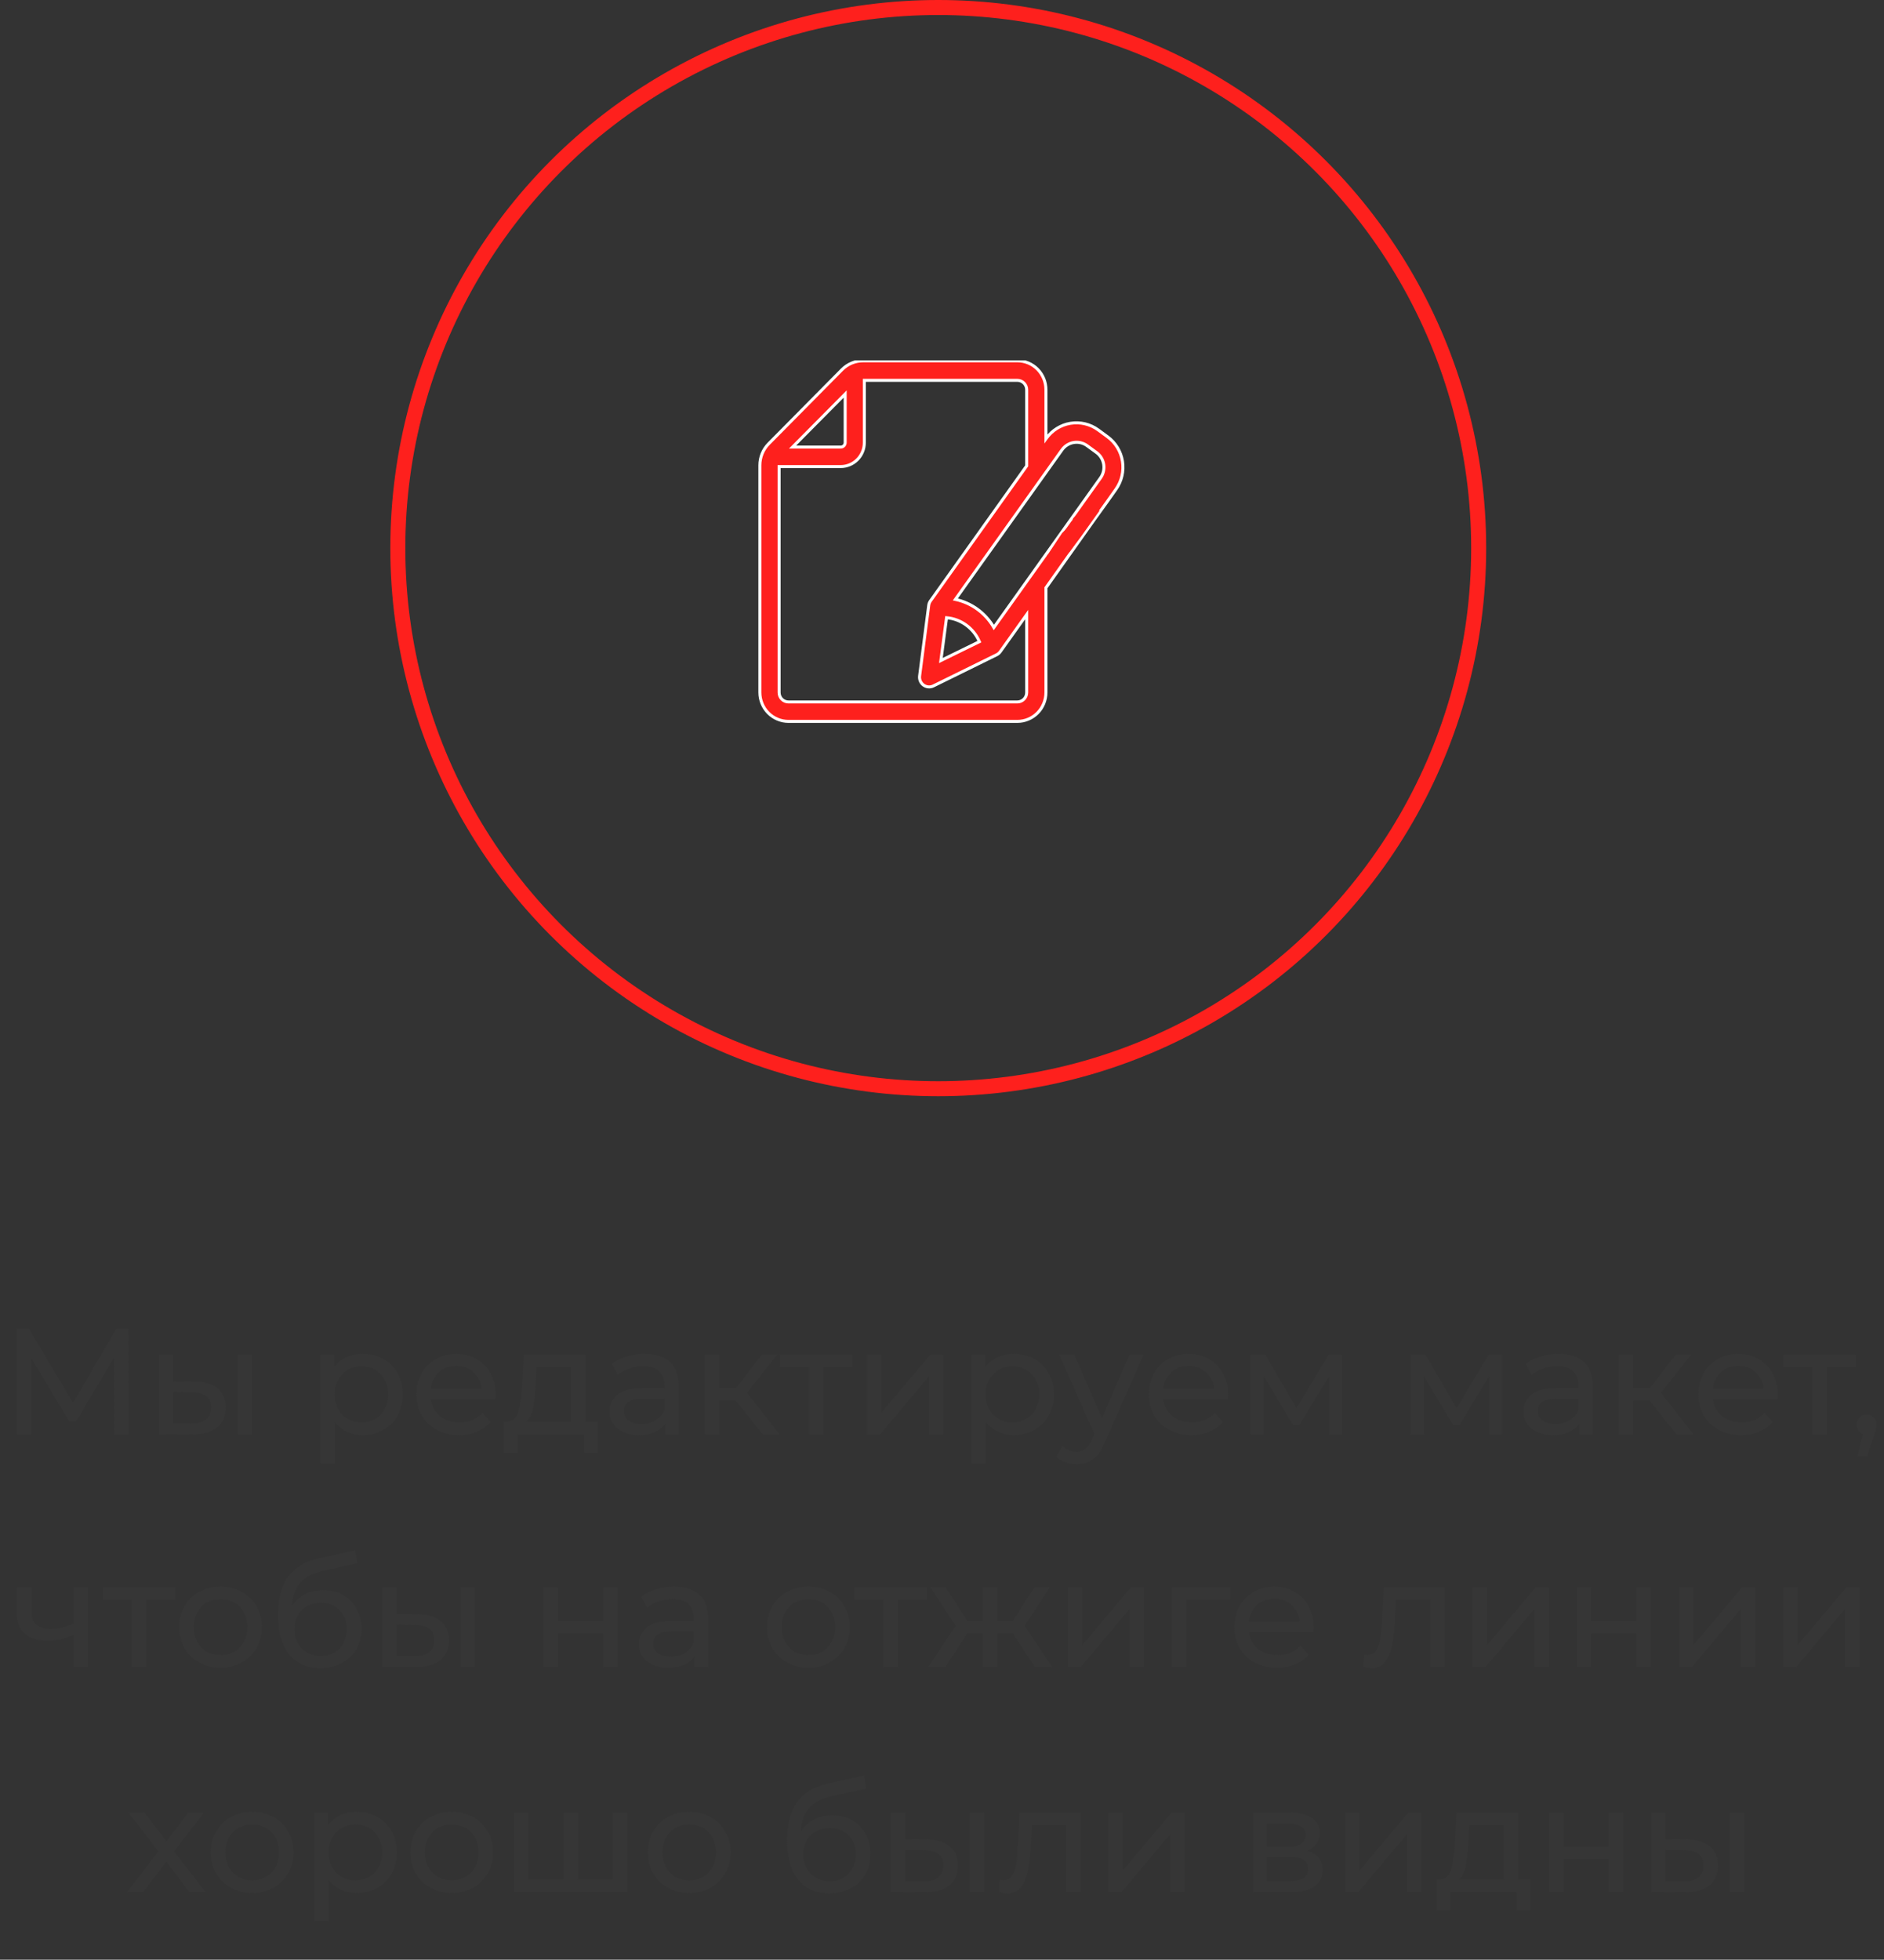 <svg width="251" height="261" viewBox="0 0 251 261" fill="none" xmlns="http://www.w3.org/2000/svg">
<rect x="0" y="0" width="251" height="261" fill="#333333" stroke="none"/>
<path d="M15.22 191L15.2 180.8L10.14 189.3H9.221L4.161 180.86V191H2.241V177H3.881L9.721 186.84L15.48 177H17.12L17.14 191H15.22ZM25.958 184C27.292 184.013 28.312 184.32 29.018 184.92C29.725 185.52 30.078 186.367 30.078 187.46C30.078 188.607 29.692 189.493 28.918 190.12C28.158 190.733 27.065 191.033 25.638 191.02L21.178 191V180.4H23.098V183.98L25.958 184ZM31.658 180.4H33.578V191H31.658V180.4ZM25.498 189.56C26.365 189.573 27.018 189.4 27.458 189.04C27.912 188.68 28.138 188.147 28.138 187.44C28.138 186.747 27.918 186.24 27.478 185.92C27.038 185.6 26.378 185.433 25.498 185.42L23.098 185.38V189.54L25.498 189.56ZM48.302 180.3C49.329 180.3 50.249 180.527 51.062 180.98C51.876 181.433 52.509 182.067 52.962 182.88C53.429 183.693 53.662 184.633 53.662 185.7C53.662 186.767 53.429 187.713 52.962 188.54C52.509 189.353 51.876 189.987 51.062 190.44C50.249 190.893 49.329 191.12 48.302 191.12C47.542 191.12 46.842 190.973 46.202 190.68C45.576 190.387 45.042 189.96 44.602 189.4V194.88H42.682V180.4H44.522V182.08C44.949 181.493 45.489 181.053 46.142 180.76C46.796 180.453 47.516 180.3 48.302 180.3ZM48.142 189.44C48.822 189.44 49.429 189.287 49.962 188.98C50.509 188.66 50.936 188.22 51.242 187.66C51.562 187.087 51.722 186.433 51.722 185.7C51.722 184.967 51.562 184.32 51.242 183.76C50.936 183.187 50.509 182.747 49.962 182.44C49.429 182.133 48.822 181.98 48.142 181.98C47.476 181.98 46.869 182.14 46.322 182.46C45.789 182.767 45.362 183.2 45.042 183.76C44.736 184.32 44.582 184.967 44.582 185.7C44.582 186.433 44.736 187.087 45.042 187.66C45.349 188.22 45.776 188.66 46.322 188.98C46.869 189.287 47.476 189.44 48.142 189.44ZM66.032 185.76C66.032 185.907 66.019 186.1 65.992 186.34H57.392C57.512 187.273 57.919 188.027 58.612 188.6C59.319 189.16 60.192 189.44 61.232 189.44C62.498 189.44 63.519 189.013 64.292 188.16L65.352 189.4C64.872 189.96 64.272 190.387 63.552 190.68C62.845 190.973 62.052 191.12 61.172 191.12C60.052 191.12 59.059 190.893 58.192 190.44C57.325 189.973 56.652 189.327 56.172 188.5C55.705 187.673 55.472 186.74 55.472 185.7C55.472 184.673 55.699 183.747 56.152 182.92C56.618 182.093 57.252 181.453 58.052 181C58.865 180.533 59.779 180.3 60.792 180.3C61.805 180.3 62.705 180.533 63.492 181C64.292 181.453 64.912 182.093 65.352 182.92C65.805 183.747 66.032 184.693 66.032 185.76ZM60.792 181.92C59.872 181.92 59.099 182.2 58.472 182.76C57.858 183.32 57.498 184.053 57.392 184.96H64.192C64.085 184.067 63.718 183.34 63.092 182.78C62.478 182.207 61.712 181.92 60.792 181.92ZM79.615 189.32V193.46H77.815V191H68.955V193.46H67.135V189.32H67.695C68.375 189.28 68.841 188.8 69.095 187.88C69.348 186.96 69.521 185.66 69.615 183.98L69.775 180.4H77.995V189.32H79.615ZM71.375 184.12C71.321 185.453 71.208 186.56 71.035 187.44C70.875 188.307 70.575 188.933 70.135 189.32H76.075V182.08H71.475L71.375 184.12ZM85.896 180.3C87.362 180.3 88.483 180.66 89.256 181.38C90.043 182.1 90.436 183.173 90.436 184.6V191H88.616V189.6C88.296 190.093 87.836 190.473 87.236 190.74C86.649 190.993 85.949 191.12 85.136 191.12C83.949 191.12 82.996 190.833 82.276 190.26C81.569 189.687 81.216 188.933 81.216 188C81.216 187.067 81.556 186.32 82.236 185.76C82.916 185.187 83.996 184.9 85.476 184.9H88.516V184.52C88.516 183.693 88.276 183.06 87.796 182.62C87.316 182.18 86.609 181.96 85.676 181.96C85.049 181.96 84.436 182.067 83.836 182.28C83.236 182.48 82.729 182.753 82.316 183.1L81.516 181.66C82.062 181.22 82.716 180.887 83.476 180.66C84.236 180.42 85.043 180.3 85.896 180.3ZM85.456 189.64C86.189 189.64 86.823 189.48 87.356 189.16C87.889 188.827 88.276 188.36 88.516 187.76V186.28H85.556C83.929 186.28 83.116 186.827 83.116 187.92C83.116 188.453 83.323 188.873 83.736 189.18C84.149 189.487 84.722 189.64 85.456 189.64ZM98.013 186.52H95.813V191H93.893V180.4H95.813V184.88H98.053L101.493 180.4H103.553L99.533 185.5L103.833 191H101.573L98.013 186.52ZM113.571 182.08H109.691V191H107.771V182.08H103.891V180.4H113.571V182.08ZM115.534 180.4H117.454V188.12L123.954 180.4H125.694V191H123.774V183.28L117.294 191H115.534V180.4ZM135.041 180.3C136.067 180.3 136.987 180.527 137.801 180.98C138.614 181.433 139.247 182.067 139.701 182.88C140.167 183.693 140.401 184.633 140.401 185.7C140.401 186.767 140.167 187.713 139.701 188.54C139.247 189.353 138.614 189.987 137.801 190.44C136.987 190.893 136.067 191.12 135.041 191.12C134.281 191.12 133.581 190.973 132.941 190.68C132.314 190.387 131.781 189.96 131.341 189.4V194.88H129.421V180.4H131.261V182.08C131.687 181.493 132.227 181.053 132.881 180.76C133.534 180.453 134.254 180.3 135.041 180.3ZM134.881 189.44C135.561 189.44 136.167 189.287 136.701 188.98C137.247 188.66 137.674 188.22 137.981 187.66C138.301 187.087 138.461 186.433 138.461 185.7C138.461 184.967 138.301 184.32 137.981 183.76C137.674 183.187 137.247 182.747 136.701 182.44C136.167 182.133 135.561 181.98 134.881 181.98C134.214 181.98 133.607 182.14 133.061 182.46C132.527 182.767 132.101 183.2 131.781 183.76C131.474 184.32 131.321 184.967 131.321 185.7C131.321 186.433 131.474 187.087 131.781 187.66C132.087 188.22 132.514 188.66 133.061 188.98C133.607 189.287 134.214 189.44 134.881 189.44ZM152.357 180.4L147.217 192.06C146.764 193.14 146.23 193.9 145.617 194.34C145.017 194.78 144.29 195 143.437 195C142.917 195 142.41 194.913 141.917 194.74C141.437 194.58 141.037 194.34 140.717 194.02L141.537 192.58C142.084 193.1 142.717 193.36 143.437 193.36C143.904 193.36 144.29 193.233 144.597 192.98C144.917 192.74 145.204 192.32 145.457 191.72L145.797 190.98L141.117 180.4H143.117L146.817 188.88L150.477 180.4H152.357ZM163.61 185.76C163.61 185.907 163.597 186.1 163.57 186.34H154.97C155.09 187.273 155.497 188.027 156.19 188.6C156.897 189.16 157.77 189.44 158.81 189.44C160.077 189.44 161.097 189.013 161.87 188.16L162.93 189.4C162.45 189.96 161.85 190.387 161.13 190.68C160.423 190.973 159.63 191.12 158.75 191.12C157.63 191.12 156.637 190.893 155.77 190.44C154.903 189.973 154.23 189.327 153.75 188.5C153.283 187.673 153.05 186.74 153.05 185.7C153.05 184.673 153.277 183.747 153.73 182.92C154.197 182.093 154.83 181.453 155.63 181C156.443 180.533 157.357 180.3 158.37 180.3C159.383 180.3 160.283 180.533 161.07 181C161.87 181.453 162.49 182.093 162.93 182.92C163.383 183.747 163.61 184.693 163.61 185.76ZM158.37 181.92C157.45 181.92 156.677 182.2 156.05 182.76C155.437 183.32 155.077 184.053 154.97 184.96H161.77C161.663 184.067 161.297 183.34 160.67 182.78C160.057 182.207 159.29 181.92 158.37 181.92ZM178.809 180.4V191H177.069V183.26L173.109 189.8H172.269L168.349 183.24V191H166.589V180.4H168.569L172.729 187.56L177.009 180.4H178.809ZM200.137 180.4V191H198.397V183.26L194.437 189.8H193.597L189.677 183.24V191H187.917V180.4H189.897L194.057 187.56L198.337 180.4H200.137ZM207.654 180.3C209.12 180.3 210.24 180.66 211.014 181.38C211.8 182.1 212.194 183.173 212.194 184.6V191H210.374V189.6C210.054 190.093 209.594 190.473 208.994 190.74C208.407 190.993 207.707 191.12 206.894 191.12C205.707 191.12 204.754 190.833 204.034 190.26C203.327 189.687 202.974 188.933 202.974 188C202.974 187.067 203.314 186.32 203.994 185.76C204.674 185.187 205.754 184.9 207.234 184.9H210.274V184.52C210.274 183.693 210.034 183.06 209.554 182.62C209.074 182.18 208.367 181.96 207.434 181.96C206.807 181.96 206.194 182.067 205.594 182.28C204.994 182.48 204.487 182.753 204.074 183.1L203.274 181.66C203.82 181.22 204.474 180.887 205.234 180.66C205.994 180.42 206.8 180.3 207.654 180.3ZM207.214 189.64C207.947 189.64 208.58 189.48 209.114 189.16C209.647 188.827 210.034 188.36 210.274 187.76V186.28H207.314C205.687 186.28 204.874 186.827 204.874 187.92C204.874 188.453 205.08 188.873 205.494 189.18C205.907 189.487 206.48 189.64 207.214 189.64ZM219.771 186.52H217.571V191H215.651V180.4H217.571V184.88H219.811L223.251 180.4H225.311L221.291 185.5L225.591 191H223.331L219.771 186.52ZM236.833 185.76C236.833 185.907 236.819 186.1 236.793 186.34H228.193C228.313 187.273 228.719 188.027 229.413 188.6C230.119 189.16 230.993 189.44 232.033 189.44C233.299 189.44 234.319 189.013 235.093 188.16L236.153 189.4C235.673 189.96 235.073 190.387 234.353 190.68C233.646 190.973 232.853 191.12 231.973 191.12C230.853 191.12 229.859 190.893 228.993 190.44C228.126 189.973 227.453 189.327 226.973 188.5C226.506 187.673 226.273 186.74 226.273 185.7C226.273 184.673 226.499 183.747 226.953 182.92C227.419 182.093 228.053 181.453 228.853 181C229.666 180.533 230.579 180.3 231.593 180.3C232.606 180.3 233.506 180.533 234.293 181C235.093 181.453 235.713 182.093 236.153 182.92C236.606 183.747 236.833 184.693 236.833 185.76ZM231.593 181.92C230.673 181.92 229.899 182.2 229.273 182.76C228.659 183.32 228.299 184.053 228.193 184.96H234.993C234.886 184.067 234.519 183.34 233.893 182.78C233.279 182.207 232.513 181.92 231.593 181.92ZM247.262 182.08H243.382V191H241.462V182.08H237.582V180.4H247.262V182.08ZM248.708 188.38C249.082 188.38 249.388 188.513 249.628 188.78C249.882 189.033 250.008 189.353 250.008 189.74C250.008 189.94 249.982 190.133 249.928 190.32C249.888 190.507 249.802 190.793 249.668 191.18L248.728 193.96H247.468L248.208 190.98C247.955 190.887 247.748 190.733 247.588 190.52C247.442 190.293 247.368 190.033 247.368 189.74C247.368 189.34 247.495 189.013 247.748 188.76C248.002 188.507 248.322 188.38 248.708 188.38ZM11.728 211.4V222H9.808V217.72C8.662 218.253 7.522 218.52 6.388 218.52C5.068 218.52 4.048 218.213 3.328 217.6C2.608 216.987 2.248 216.067 2.248 214.84V211.4H4.168V214.72C4.168 215.453 4.395 216.007 4.848 216.38C5.315 216.753 5.962 216.94 6.788 216.94C7.722 216.94 8.728 216.707 9.808 216.24V211.4H11.728ZM23.356 213.08H19.476V222H17.556V213.08H13.676V211.4H23.356V213.08ZM29.39 222.12C28.337 222.12 27.39 221.887 26.55 221.42C25.71 220.953 25.05 220.313 24.57 219.5C24.104 218.673 23.87 217.74 23.87 216.7C23.87 215.66 24.104 214.733 24.57 213.92C25.05 213.093 25.71 212.453 26.55 212C27.39 211.533 28.337 211.3 29.39 211.3C30.444 211.3 31.384 211.533 32.21 212C33.05 212.453 33.704 213.093 34.17 213.92C34.65 214.733 34.89 215.66 34.89 216.7C34.89 217.74 34.65 218.673 34.17 219.5C33.704 220.313 33.05 220.953 32.21 221.42C31.384 221.887 30.444 222.12 29.39 222.12ZM29.39 220.44C30.07 220.44 30.677 220.287 31.21 219.98C31.757 219.66 32.184 219.22 32.49 218.66C32.797 218.087 32.95 217.433 32.95 216.7C32.95 215.967 32.797 215.32 32.49 214.76C32.184 214.187 31.757 213.747 31.21 213.44C30.677 213.133 30.07 212.98 29.39 212.98C28.71 212.98 28.097 213.133 27.55 213.44C27.017 213.747 26.59 214.187 26.27 214.76C25.964 215.32 25.81 215.967 25.81 216.7C25.81 217.433 25.964 218.087 26.27 218.66C26.59 219.22 27.017 219.66 27.55 219.98C28.097 220.287 28.71 220.44 29.39 220.44ZM43.063 211.76C44.049 211.76 44.929 211.98 45.703 212.42C46.476 212.86 47.076 213.473 47.503 214.26C47.943 215.033 48.163 215.92 48.163 216.92C48.163 217.947 47.929 218.86 47.463 219.66C47.009 220.447 46.363 221.06 45.523 221.5C44.696 221.94 43.749 222.16 42.683 222.16C40.883 222.16 39.489 221.547 38.503 220.32C37.529 219.08 37.043 217.34 37.043 215.1C37.043 212.927 37.489 211.227 38.383 210C39.276 208.76 40.643 207.94 42.483 207.54L47.323 206.46L47.603 208.22L43.143 209.18C41.756 209.487 40.723 210.007 40.043 210.74C39.363 211.473 38.976 212.527 38.883 213.9C39.336 213.22 39.923 212.693 40.643 212.32C41.363 211.947 42.169 211.76 43.063 211.76ZM42.723 220.56C43.403 220.56 44.003 220.407 44.523 220.1C45.056 219.793 45.469 219.373 45.763 218.84C46.056 218.293 46.203 217.673 46.203 216.98C46.203 215.927 45.883 215.08 45.243 214.44C44.603 213.8 43.763 213.48 42.723 213.48C41.683 213.48 40.836 213.8 40.183 214.44C39.543 215.08 39.223 215.927 39.223 216.98C39.223 217.673 39.369 218.293 39.663 218.84C39.969 219.373 40.389 219.793 40.923 220.1C41.456 220.407 42.056 220.56 42.723 220.56ZM55.685 215C57.018 215.013 58.038 215.32 58.745 215.92C59.452 216.52 59.805 217.367 59.805 218.46C59.805 219.607 59.418 220.493 58.645 221.12C57.885 221.733 56.792 222.033 55.365 222.02L50.905 222V211.4H52.825V214.98L55.685 215ZM61.385 211.4H63.305V222H61.385V211.4ZM55.225 220.56C56.092 220.573 56.745 220.4 57.185 220.04C57.638 219.68 57.865 219.147 57.865 218.44C57.865 217.747 57.645 217.24 57.205 216.92C56.765 216.6 56.105 216.433 55.225 216.42L52.825 216.38V220.54L55.225 220.56ZM72.409 211.4H74.329V215.9H80.369V211.4H82.289V222H80.369V217.56H74.329V222H72.409V211.4ZM89.802 211.3C91.269 211.3 92.389 211.66 93.162 212.38C93.949 213.1 94.342 214.173 94.342 215.6V222H92.522V220.6C92.202 221.093 91.742 221.473 91.142 221.74C90.555 221.993 89.855 222.12 89.042 222.12C87.855 222.12 86.902 221.833 86.182 221.26C85.475 220.687 85.122 219.933 85.122 219C85.122 218.067 85.462 217.32 86.142 216.76C86.822 216.187 87.902 215.9 89.382 215.9H92.422V215.52C92.422 214.693 92.182 214.06 91.702 213.62C91.222 213.18 90.515 212.96 89.582 212.96C88.955 212.96 88.342 213.067 87.742 213.28C87.142 213.48 86.635 213.753 86.222 214.1L85.422 212.66C85.969 212.22 86.622 211.887 87.382 211.66C88.142 211.42 88.949 211.3 89.802 211.3ZM89.362 220.64C90.095 220.64 90.729 220.48 91.262 220.16C91.795 219.827 92.182 219.36 92.422 218.76V217.28H89.462C87.835 217.28 87.022 217.827 87.022 218.92C87.022 219.453 87.229 219.873 87.642 220.18C88.055 220.487 88.629 220.64 89.362 220.64ZM107.711 222.12C106.657 222.12 105.711 221.887 104.871 221.42C104.031 220.953 103.371 220.313 102.891 219.5C102.424 218.673 102.191 217.74 102.191 216.7C102.191 215.66 102.424 214.733 102.891 213.92C103.371 213.093 104.031 212.453 104.871 212C105.711 211.533 106.657 211.3 107.711 211.3C108.764 211.3 109.704 211.533 110.531 212C111.371 212.453 112.024 213.093 112.491 213.92C112.971 214.733 113.211 215.66 113.211 216.7C113.211 217.74 112.971 218.673 112.491 219.5C112.024 220.313 111.371 220.953 110.531 221.42C109.704 221.887 108.764 222.12 107.711 222.12ZM107.711 220.44C108.391 220.44 108.997 220.287 109.531 219.98C110.077 219.66 110.504 219.22 110.811 218.66C111.117 218.087 111.271 217.433 111.271 216.7C111.271 215.967 111.117 215.32 110.811 214.76C110.504 214.187 110.077 213.747 109.531 213.44C108.997 213.133 108.391 212.98 107.711 212.98C107.031 212.98 106.417 213.133 105.871 213.44C105.337 213.747 104.911 214.187 104.591 214.76C104.284 215.32 104.131 215.967 104.131 216.7C104.131 217.433 104.284 218.087 104.591 218.66C104.911 219.22 105.337 219.66 105.871 219.98C106.417 220.287 107.031 220.44 107.711 220.44ZM123.492 213.08H119.612V222H117.692V213.08H113.812V211.4H123.492V213.08ZM134.92 217.52H132.86V222H130.94V217.52H128.88L125.96 222H123.68L127.32 216.52L123.96 211.4H126L128.86 215.88H130.94V211.4H132.86V215.88H134.94L137.8 211.4H139.86L136.5 216.54L140.14 222H137.86L134.92 217.52ZM142.253 211.4H144.173V219.12L150.673 211.4H152.413V222H150.493V214.28L144.013 222H142.253V211.4ZM163.939 213.08H158.059V222H156.139V211.4H163.939V213.08ZM175.016 216.76C175.016 216.907 175.003 217.1 174.976 217.34H166.376C166.496 218.273 166.903 219.027 167.596 219.6C168.303 220.16 169.176 220.44 170.216 220.44C171.483 220.44 172.503 220.013 173.276 219.16L174.336 220.4C173.856 220.96 173.256 221.387 172.536 221.68C171.83 221.973 171.036 222.12 170.156 222.12C169.036 222.12 168.043 221.893 167.176 221.44C166.31 220.973 165.636 220.327 165.156 219.5C164.69 218.673 164.456 217.74 164.456 216.7C164.456 215.673 164.683 214.747 165.136 213.92C165.603 213.093 166.236 212.453 167.036 212C167.85 211.533 168.763 211.3 169.776 211.3C170.79 211.3 171.69 211.533 172.476 212C173.276 212.453 173.896 213.093 174.336 213.92C174.79 214.747 175.016 215.693 175.016 216.76ZM169.776 212.92C168.856 212.92 168.083 213.2 167.456 213.76C166.843 214.32 166.483 215.053 166.376 215.96H173.176C173.07 215.067 172.703 214.34 172.076 213.78C171.463 213.207 170.696 212.92 169.776 212.92ZM192.466 211.4V222H190.546V213.08H185.986L185.866 215.44C185.799 216.867 185.673 218.06 185.486 219.02C185.299 219.967 184.993 220.727 184.566 221.3C184.139 221.873 183.546 222.16 182.786 222.16C182.439 222.16 182.046 222.1 181.606 221.98L181.726 220.36C181.899 220.4 182.059 220.42 182.206 220.42C182.739 220.42 183.139 220.187 183.406 219.72C183.673 219.253 183.846 218.7 183.926 218.06C184.006 217.42 184.079 216.507 184.146 215.32L184.326 211.4H192.466ZM196.178 211.4H198.098V219.12L204.598 211.4H206.338V222H204.418V214.28L197.938 222H196.178V211.4ZM210.065 211.4H211.985V215.9H218.025V211.4H219.945V222H218.025V217.56H211.985V222H210.065V211.4ZM223.678 211.4H225.598V219.12L232.098 211.4H233.838V222H231.918V214.28L225.438 222H223.678V211.4ZM237.565 211.4H239.485V219.12L245.985 211.4H247.725V222H245.805V214.28L239.325 222H237.565V211.4ZM25.22 252L22.16 247.94L19.06 252H16.92L21.1 246.58L17.12 241.4H19.26L22.18 245.22L25.08 241.4H27.18L23.18 246.58L27.4 252H25.22ZM33.609 252.12C32.556 252.12 31.609 251.887 30.769 251.42C29.929 250.953 29.269 250.313 28.789 249.5C28.322 248.673 28.089 247.74 28.089 246.7C28.089 245.66 28.322 244.733 28.789 243.92C29.269 243.093 29.929 242.453 30.769 242C31.609 241.533 32.556 241.3 33.609 241.3C34.662 241.3 35.602 241.533 36.429 242C37.269 242.453 37.922 243.093 38.389 243.92C38.869 244.733 39.109 245.66 39.109 246.7C39.109 247.74 38.869 248.673 38.389 249.5C37.922 250.313 37.269 250.953 36.429 251.42C35.602 251.887 34.662 252.12 33.609 252.12ZM33.609 250.44C34.289 250.44 34.896 250.287 35.429 249.98C35.976 249.66 36.402 249.22 36.709 248.66C37.016 248.087 37.169 247.433 37.169 246.7C37.169 245.967 37.016 245.32 36.709 244.76C36.402 244.187 35.976 243.747 35.429 243.44C34.896 243.133 34.289 242.98 33.609 242.98C32.929 242.98 32.316 243.133 31.769 243.44C31.236 243.747 30.809 244.187 30.489 244.76C30.182 245.32 30.029 245.967 30.029 246.7C30.029 247.433 30.182 248.087 30.489 248.66C30.809 249.22 31.236 249.66 31.769 249.98C32.316 250.287 32.929 250.44 33.609 250.44ZM47.502 241.3C48.528 241.3 49.448 241.527 50.261 241.98C51.075 242.433 51.708 243.067 52.161 243.88C52.628 244.693 52.861 245.633 52.861 246.7C52.861 247.767 52.628 248.713 52.161 249.54C51.708 250.353 51.075 250.987 50.261 251.44C49.448 251.893 48.528 252.12 47.502 252.12C46.742 252.12 46.041 251.973 45.401 251.68C44.775 251.387 44.242 250.96 43.801 250.4V255.88H41.882V241.4H43.721V243.08C44.148 242.493 44.688 242.053 45.342 241.76C45.995 241.453 46.715 241.3 47.502 241.3ZM47.342 250.44C48.022 250.44 48.628 250.287 49.161 249.98C49.708 249.66 50.135 249.22 50.441 248.66C50.761 248.087 50.922 247.433 50.922 246.7C50.922 245.967 50.761 245.32 50.441 244.76C50.135 244.187 49.708 243.747 49.161 243.44C48.628 243.133 48.022 242.98 47.342 242.98C46.675 242.98 46.068 243.14 45.522 243.46C44.988 243.767 44.562 244.2 44.242 244.76C43.935 245.32 43.782 245.967 43.782 246.7C43.782 247.433 43.935 248.087 44.242 248.66C44.548 249.22 44.975 249.66 45.522 249.98C46.068 250.287 46.675 250.44 47.342 250.44ZM60.191 252.12C59.138 252.12 58.191 251.887 57.351 251.42C56.511 250.953 55.851 250.313 55.371 249.5C54.904 248.673 54.671 247.74 54.671 246.7C54.671 245.66 54.904 244.733 55.371 243.92C55.851 243.093 56.511 242.453 57.351 242C58.191 241.533 59.138 241.3 60.191 241.3C61.244 241.3 62.184 241.533 63.011 242C63.851 242.453 64.504 243.093 64.971 243.92C65.451 244.733 65.691 245.66 65.691 246.7C65.691 247.74 65.451 248.673 64.971 249.5C64.504 250.313 63.851 250.953 63.011 251.42C62.184 251.887 61.244 252.12 60.191 252.12ZM60.191 250.44C60.871 250.44 61.478 250.287 62.011 249.98C62.558 249.66 62.984 249.22 63.291 248.66C63.598 248.087 63.751 247.433 63.751 246.7C63.751 245.967 63.598 245.32 63.291 244.76C62.984 244.187 62.558 243.747 62.011 243.44C61.478 243.133 60.871 242.98 60.191 242.98C59.511 242.98 58.898 243.133 58.351 243.44C57.818 243.747 57.391 244.187 57.071 244.76C56.764 245.32 56.611 245.967 56.611 246.7C56.611 247.433 56.764 248.087 57.071 248.66C57.391 249.22 57.818 249.66 58.351 249.98C58.898 250.287 59.511 250.44 60.191 250.44ZM83.564 241.4V252H68.463V241.4H70.383V250.32H75.064V241.4H76.984V250.32H81.644V241.4H83.564ZM91.832 252.12C90.778 252.12 89.832 251.887 88.992 251.42C88.152 250.953 87.492 250.313 87.012 249.5C86.545 248.673 86.312 247.74 86.312 246.7C86.312 245.66 86.545 244.733 87.012 243.92C87.492 243.093 88.152 242.453 88.992 242C89.832 241.533 90.778 241.3 91.832 241.3C92.885 241.3 93.825 241.533 94.652 242C95.492 242.453 96.145 243.093 96.612 243.92C97.092 244.733 97.332 245.66 97.332 246.7C97.332 247.74 97.092 248.673 96.612 249.5C96.145 250.313 95.492 250.953 94.652 251.42C93.825 251.887 92.885 252.12 91.832 252.12ZM91.832 250.44C92.512 250.44 93.118 250.287 93.652 249.98C94.198 249.66 94.625 249.22 94.932 248.66C95.238 248.087 95.392 247.433 95.392 246.7C95.392 245.967 95.238 245.32 94.932 244.76C94.625 244.187 94.198 243.747 93.652 243.44C93.118 243.133 92.512 242.98 91.832 242.98C91.152 242.98 90.538 243.133 89.992 243.44C89.458 243.747 89.032 244.187 88.712 244.76C88.405 245.32 88.252 245.967 88.252 246.7C88.252 247.433 88.405 248.087 88.712 248.66C89.032 249.22 89.458 249.66 89.992 249.98C90.538 250.287 91.152 250.44 91.832 250.44ZM110.875 241.76C111.862 241.76 112.742 241.98 113.515 242.42C114.289 242.86 114.889 243.473 115.315 244.26C115.755 245.033 115.975 245.92 115.975 246.92C115.975 247.947 115.742 248.86 115.275 249.66C114.822 250.447 114.175 251.06 113.335 251.5C112.509 251.94 111.562 252.16 110.495 252.16C108.695 252.16 107.302 251.547 106.315 250.32C105.342 249.08 104.855 247.34 104.855 245.1C104.855 242.927 105.302 241.227 106.195 240C107.089 238.76 108.455 237.94 110.295 237.54L115.135 236.46L115.415 238.22L110.955 239.18C109.569 239.487 108.535 240.007 107.855 240.74C107.175 241.473 106.789 242.527 106.695 243.9C107.149 243.22 107.735 242.693 108.455 242.32C109.175 241.947 109.982 241.76 110.875 241.76ZM110.535 250.56C111.215 250.56 111.815 250.407 112.335 250.1C112.869 249.793 113.282 249.373 113.575 248.84C113.869 248.293 114.015 247.673 114.015 246.98C114.015 245.927 113.695 245.08 113.055 244.44C112.415 243.8 111.575 243.48 110.535 243.48C109.495 243.48 108.649 243.8 107.995 244.44C107.355 245.08 107.035 245.927 107.035 246.98C107.035 247.673 107.182 248.293 107.475 248.84C107.782 249.373 108.202 249.793 108.735 250.1C109.269 250.407 109.869 250.56 110.535 250.56ZM123.497 245C124.831 245.013 125.851 245.32 126.557 245.92C127.264 246.52 127.617 247.367 127.617 248.46C127.617 249.607 127.231 250.493 126.457 251.12C125.697 251.733 124.604 252.033 123.177 252.02L118.717 252V241.4H120.637V244.98L123.497 245ZM129.197 241.4H131.117V252H129.197V241.4ZM123.037 250.56C123.904 250.573 124.557 250.4 124.997 250.04C125.451 249.68 125.677 249.147 125.677 248.44C125.677 247.747 125.457 247.24 125.017 246.92C124.577 246.6 123.917 246.433 123.037 246.42L120.637 246.38V250.54L123.037 250.56ZM143.95 241.4V252H142.03V243.08H137.47L137.35 245.44C137.284 246.867 137.157 248.06 136.97 249.02C136.784 249.967 136.477 250.727 136.05 251.3C135.624 251.873 135.03 252.16 134.27 252.16C133.924 252.16 133.53 252.1 133.09 251.98L133.21 250.36C133.384 250.4 133.544 250.42 133.69 250.42C134.224 250.42 134.624 250.187 134.89 249.72C135.157 249.253 135.33 248.7 135.41 248.06C135.49 247.42 135.564 246.507 135.63 245.32L135.81 241.4H143.95ZM147.663 241.4H149.583V249.12L156.083 241.4H157.823V252H155.903V244.28L149.423 252H147.663V241.4ZM174.141 246.5C175.514 246.847 176.201 247.707 176.201 249.08C176.201 250.013 175.847 250.733 175.141 251.24C174.447 251.747 173.407 252 172.021 252H166.921V241.4H171.841C173.094 241.4 174.074 241.64 174.781 242.12C175.487 242.587 175.841 243.253 175.841 244.12C175.841 244.68 175.687 245.167 175.381 245.58C175.087 245.98 174.674 246.287 174.141 246.5ZM168.801 245.96H171.681C172.414 245.96 172.967 245.827 173.341 245.56C173.727 245.293 173.921 244.907 173.921 244.4C173.921 243.387 173.174 242.88 171.681 242.88H168.801V245.96ZM171.881 250.52C172.681 250.52 173.281 250.393 173.681 250.14C174.081 249.887 174.281 249.493 174.281 248.96C174.281 248.413 174.094 248.007 173.721 247.74C173.361 247.473 172.787 247.34 172.001 247.34H168.801V250.52H171.881ZM179.206 241.4H181.126V249.12L187.626 241.4H189.366V252H187.446V244.28L180.966 252H179.206V241.4ZM203.872 250.32V254.46H202.072V252H193.212V254.46H191.392V250.32H191.952C192.632 250.28 193.099 249.8 193.352 248.88C193.606 247.96 193.779 246.66 193.872 244.98L194.032 241.4H202.252V250.32H203.872ZM195.632 245.12C195.579 246.453 195.466 247.56 195.292 248.44C195.132 249.307 194.832 249.933 194.392 250.32H200.332V243.08H195.732L195.632 245.12ZM206.374 241.4H208.294V245.9H214.334V241.4H216.254V252H214.334V247.56H208.294V252H206.374V241.4ZM224.767 245C226.1 245.013 227.12 245.32 227.827 245.92C228.534 246.52 228.887 247.367 228.887 248.46C228.887 249.607 228.5 250.493 227.727 251.12C226.967 251.733 225.874 252.033 224.447 252.02L219.987 252V241.4H221.907V244.98L224.767 245ZM230.467 241.4H232.387V252H230.467V241.4ZM224.307 250.56C225.174 250.573 225.827 250.4 226.267 250.04C226.72 249.68 226.947 249.147 226.947 248.44C226.947 247.747 226.727 247.24 226.287 246.92C225.847 246.6 225.187 246.433 224.307 246.42L221.907 246.38V250.54L224.307 250.56Z" fill="#363636"/>
<circle cx="125" cy="73" r="72" stroke="#FE201D" stroke-width="2"/>
<g clip-path="url(#clip0_1_518)">
<path d="M147.465 66.876L148.67 65.169C149.439 64.091 149.753 62.746 149.543 61.433C149.332 60.119 148.614 58.944 147.547 58.166L146.311 57.259C145.244 56.481 143.915 56.163 142.617 56.376C141.319 56.589 140.157 57.316 139.388 58.395L139.347 58.452V51.9C139.346 50.88 138.944 49.901 138.231 49.179C137.518 48.458 136.551 48.052 135.542 48.051H115.029C113.956 48.043 112.926 48.471 112.167 49.239L102.414 59.095C101.656 59.859 101.231 60.897 101.234 61.98V92.228C101.236 93.249 101.637 94.227 102.351 94.949C103.064 95.671 104.031 96.076 105.039 96.078H135.542C136.552 96.076 137.52 95.67 138.233 94.947C138.947 94.224 139.347 93.245 139.347 92.224V78.419C139.35 78.374 139.35 78.329 139.347 78.284L145.968 68.951L144.5 68C144.834 68.241 142.934 69.09 143 69.5C143.065 69.91 142.242 70.665 142 71L140 73.5C139.586 74.082 139.717 74.892 140.292 75.311C140.867 75.729 140.586 75.082 141 74.5L144.5 70.5C145.141 69.606 145.883 68.896 145.968 68.951L147.465 66.876ZM112.599 52.476V58.95C112.599 59.277 112.337 59.542 112.014 59.542H105.594L112.599 52.476ZM136.783 92.228C136.783 92.922 136.228 93.486 135.542 93.489H105.039C104.709 93.489 104.393 93.356 104.16 93.119C103.927 92.883 103.797 92.562 103.798 92.228V62.141H112.004C112.838 62.139 113.639 61.803 114.229 61.206C114.819 60.609 115.151 59.8 115.152 58.956V50.655H135.542C135.872 50.655 136.187 50.788 136.42 51.023C136.653 51.258 136.783 51.578 136.783 51.911V62.047L123.963 80.032C123.839 80.207 123.759 80.41 123.732 80.623L122.517 90.023C122.457 90.496 122.657 90.963 123.039 91.242C123.421 91.52 123.924 91.564 124.347 91.356L132.778 87.206C132.97 87.112 133.136 86.971 133.26 86.796L136.783 81.853L136.783 92.228ZM126.106 82.268C127.052 82.352 127.958 82.692 128.728 83.253C129.498 83.815 130.104 84.577 130.48 85.459L125.352 87.97L126.106 82.268ZM146.619 63.651L132.408 83.571C131.297 81.648 129.434 80.29 127.28 79.831L141.491 59.91C141.862 59.389 142.423 59.038 143.05 58.935C143.677 58.832 144.319 58.985 144.834 59.36L146.081 60.268C146.597 60.644 146.943 61.212 147.044 61.846C147.145 62.481 146.992 63.13 146.619 63.651Z" fill="#FE201D"/>
<path d="M145.968 68.951L139.347 78.284C139.35 78.329 139.35 78.374 139.347 78.419V92.224C139.347 93.245 138.947 94.224 138.233 94.947C137.52 95.67 136.552 96.076 135.542 96.078H105.039C104.031 96.076 103.064 95.671 102.351 94.949C101.637 94.227 101.236 93.249 101.234 92.228V61.98C101.231 60.897 101.656 59.859 102.414 59.095L112.167 49.239C112.926 48.471 113.956 48.043 115.029 48.051H135.542C136.551 48.052 137.518 48.458 138.231 49.179C138.944 49.901 139.346 50.88 139.347 51.9V58.452L139.388 58.395C140.157 57.316 141.319 56.589 142.617 56.376C143.915 56.163 145.244 56.481 146.311 57.259L147.547 58.166C148.614 58.944 149.332 60.119 149.543 61.433C149.753 62.746 149.439 64.091 148.67 65.169L147.465 66.876L145.968 68.951ZM145.968 68.951L144.5 68C144.834 68.241 142.934 69.09 143 69.5C143.065 69.91 142.242 70.665 142 71L140 73.5C139.586 74.082 139.717 74.892 140.292 75.311C140.867 75.729 140.586 75.082 141 74.5L144.5 70.5C145.141 69.606 145.883 68.896 145.968 68.951ZM112.599 52.476V58.95C112.599 59.277 112.337 59.542 112.014 59.542H105.594L112.599 52.476ZM136.783 92.228C136.783 92.922 136.228 93.486 135.542 93.489H105.039C104.709 93.489 104.393 93.356 104.16 93.119C103.927 92.883 103.797 92.562 103.798 92.228V62.141H112.004C112.838 62.139 113.639 61.803 114.229 61.206C114.819 60.609 115.151 59.8 115.152 58.956V50.655H135.542C135.872 50.655 136.187 50.788 136.42 51.023C136.653 51.258 136.783 51.578 136.783 51.911V62.047L123.963 80.032C123.839 80.207 123.759 80.41 123.732 80.623L122.517 90.023C122.457 90.496 122.657 90.963 123.039 91.242C123.421 91.52 123.924 91.564 124.347 91.356L132.778 87.206C132.97 87.112 133.136 86.971 133.26 86.796L136.783 81.853L136.783 92.228ZM126.106 82.268C127.052 82.352 127.958 82.692 128.728 83.253C129.498 83.815 130.104 84.577 130.48 85.459L125.352 87.97L126.106 82.268ZM146.619 63.651L132.408 83.571C131.297 81.648 129.434 80.29 127.28 79.831L141.491 59.91C141.862 59.389 142.423 59.038 143.05 58.935C143.677 58.832 144.319 58.985 144.834 59.36L146.081 60.268C146.597 60.644 146.943 61.212 147.044 61.846C147.145 62.481 146.992 63.13 146.619 63.651Z" stroke="white" stroke-width="0.4"/>
<path d="M143 69L144.5 67.5L145.5 68H146.5L144 71.5L142.5 73.5L141.5 74.5L141 75.5L140 76L139.5 75.5V74L141.5 71L142.5 70L143 69Z" fill="#FE201D"/>
</g>
<defs>
<clipPath id="clip0_1_518">
<rect width="49" height="49" fill="white" transform="translate(101 48)"/>
</clipPath>
</defs>
</svg>
